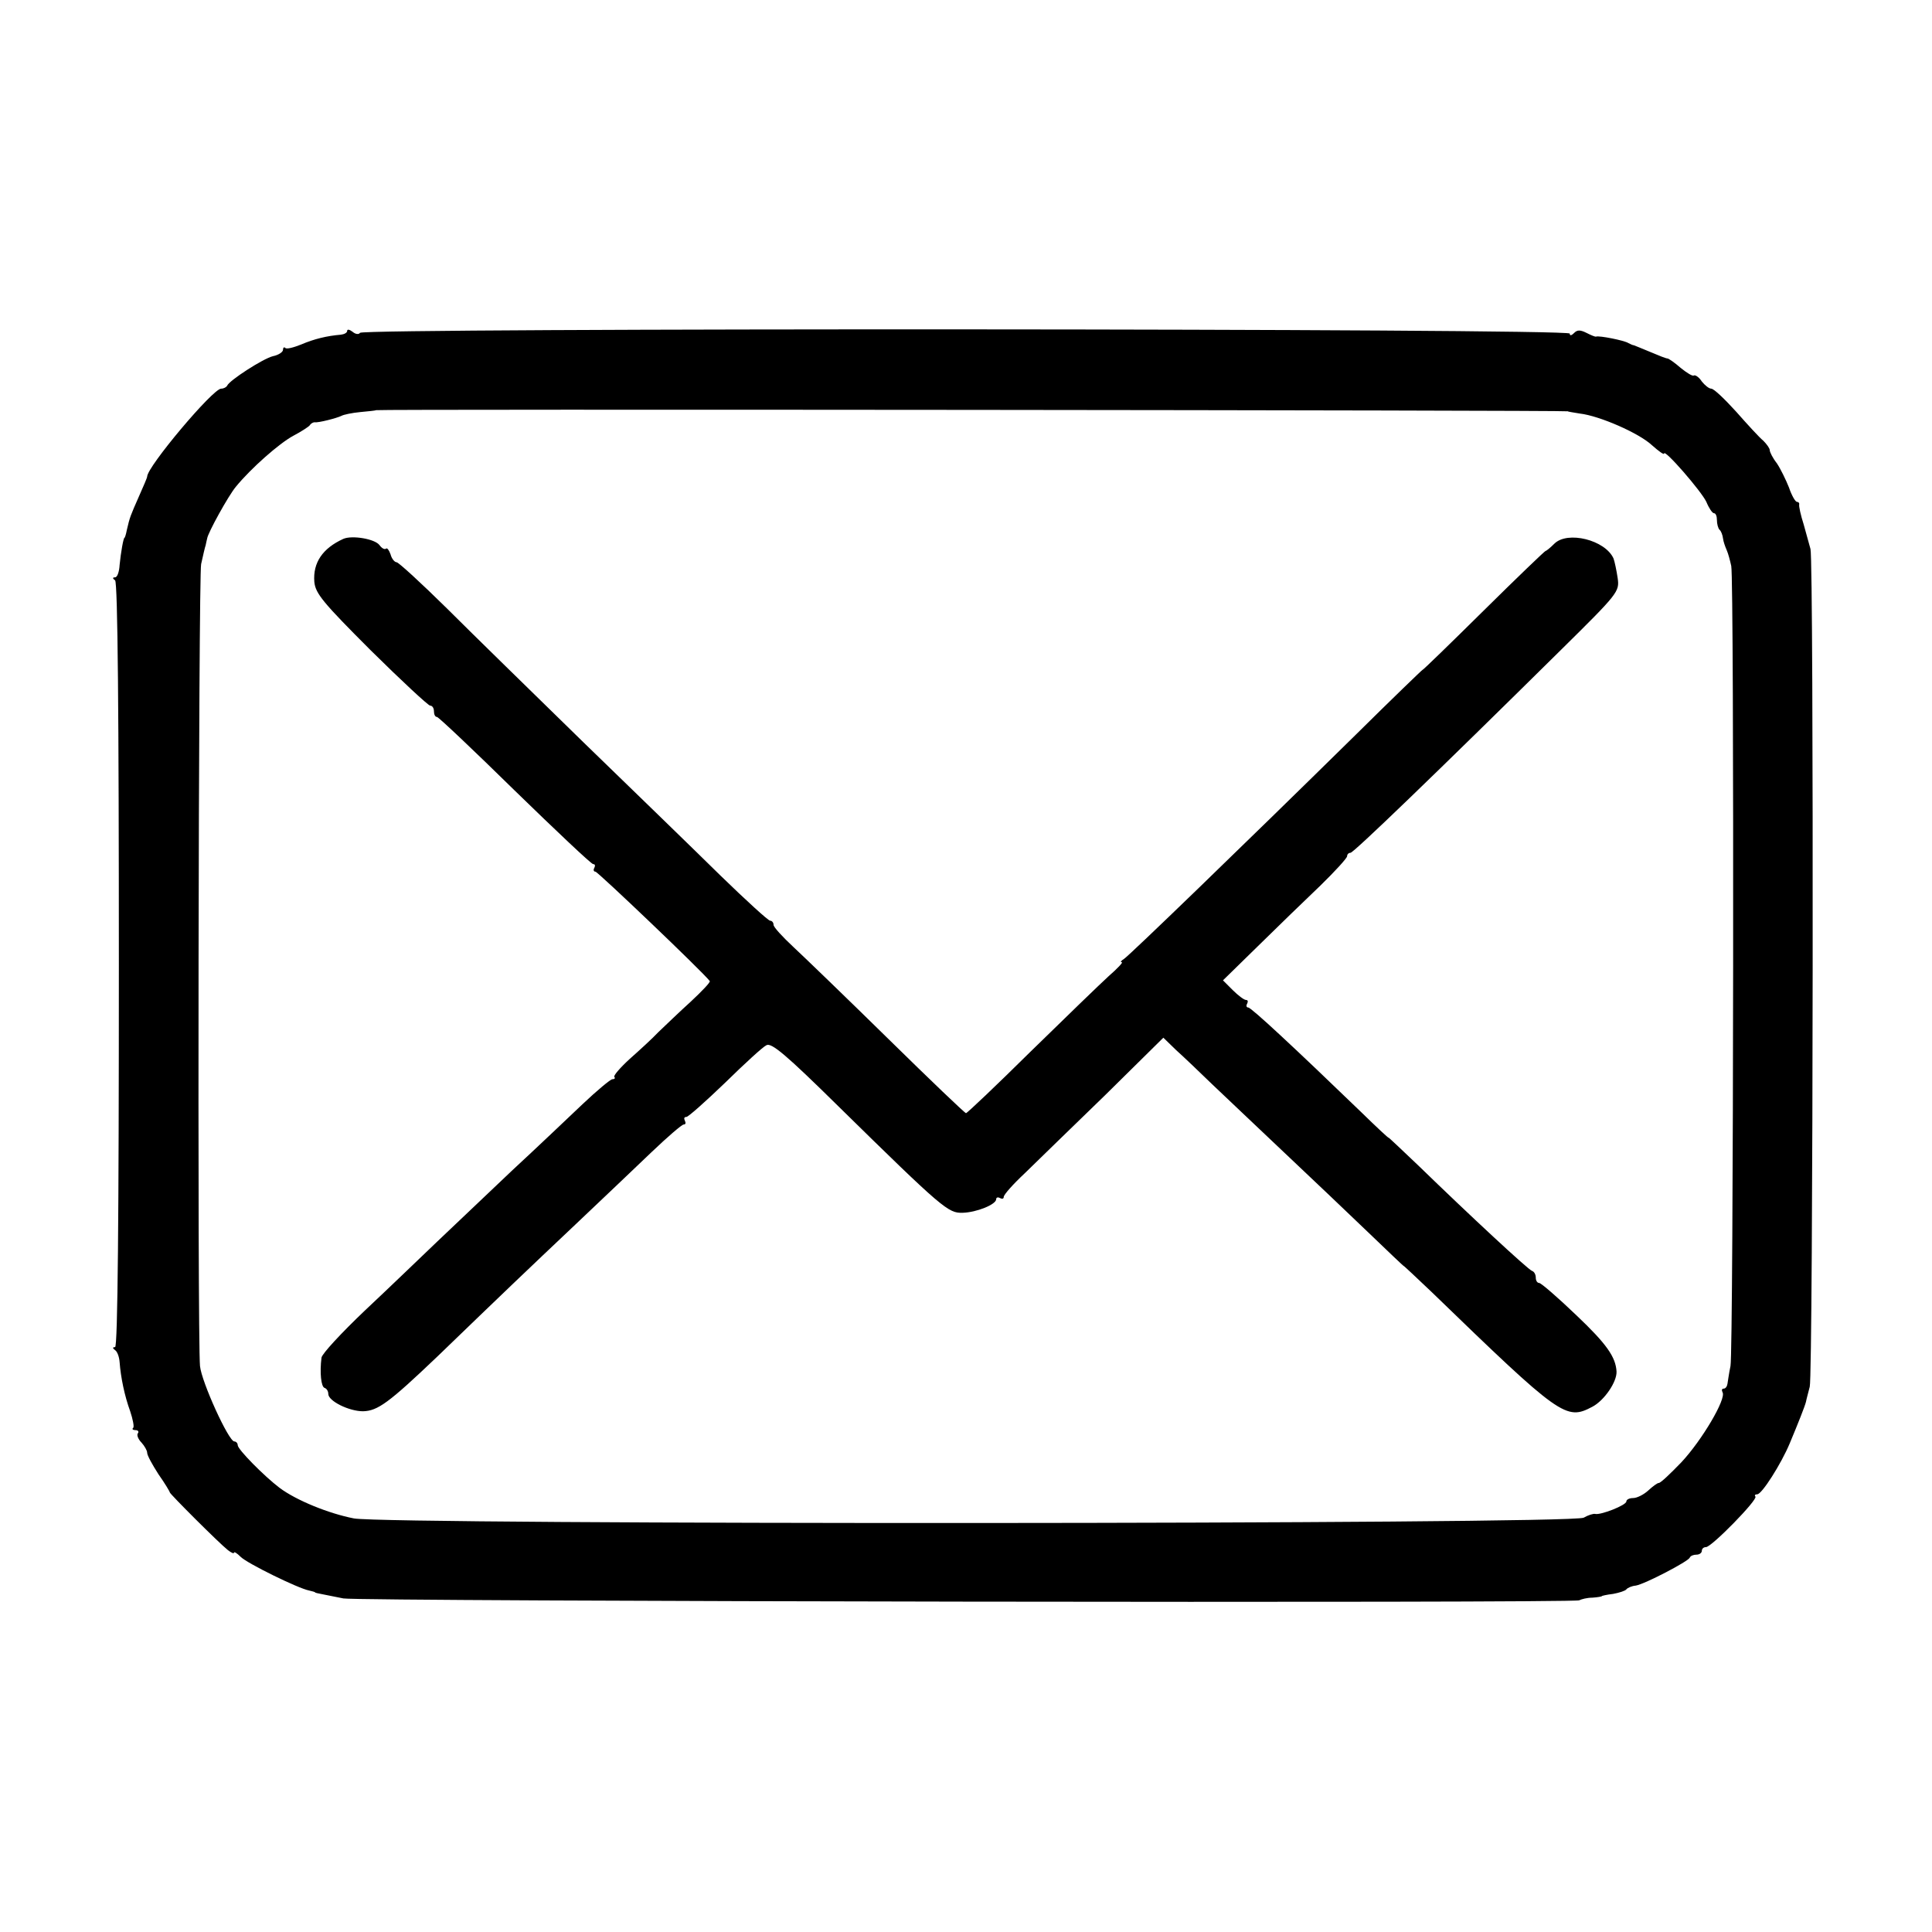 <?xml version="1.0" standalone="no"?>
<!DOCTYPE svg PUBLIC "-//W3C//DTD SVG 20010904//EN"
 "http://www.w3.org/TR/2001/REC-SVG-20010904/DTD/svg10.dtd">
<svg version="1.0" xmlns="http://www.w3.org/2000/svg"
 width="512pt" height="512pt" viewBox="0 0 512 512"
 preserveAspectRatio="xMidYMid meet">
<g transform="translate(0,512) scale(0.1,-0.1)"
fill="#000000" stroke="none">
<path d="M920 4243 c0 -5 -8 -9 -17 -10 -36 -3 -70 -11 -105 -26 -20 -8 -39
-13 -42 -9 -3 3 -6 1 -6 -5 0 -6 -12 -14 -27 -17 -27 -7 -115 -64 -121 -78 -2
-4 -9 -8 -16 -8 -22 0 -196 -207 -196 -233 0 -3 -10 -26 -22 -53 -22 -50 -24
-54 -32 -89 -2 -11 -5 -20 -6 -20 -3 0 -10 -41 -13 -72 -1 -18 -6 -33 -12 -33
-7 0 -7 -3 0 -8 7 -4 10 -356 10 -1020 0 -668 -3 -1012 -10 -1012 -7 0 -7 -3
0 -8 6 -4 11 -18 12 -32 3 -40 13 -89 28 -130 7 -21 11 -41 8 -44 -4 -3 -1 -6
6 -6 7 0 10 -4 6 -9 -3 -5 2 -16 10 -24 8 -9 15 -21 15 -27 0 -7 14 -32 30
-57 17 -24 30 -46 30 -48 0 -4 130 -134 154 -153 9 -7 16 -10 16 -7 0 4 8 -1
18 -11 17 -17 151 -83 181 -89 9 -2 16 -4 16 -5 0 -1 9 -3 20 -5 11 -2 36 -7
55 -11 44 -8 3261 -13 3275 -5 6 3 21 7 35 7 14 1 25 3 25 4 0 1 13 4 30 6 16
3 32 8 35 12 3 4 14 9 25 10 24 4 139 64 143 74 2 5 10 8 18 8 8 0 14 5 14 10
0 6 5 10 11 10 15 0 139 127 131 134 -3 3 -1 6 5 6 12 0 63 80 86 135 23 55
40 98 43 110 1 6 6 24 10 40 9 32 11 2185 2 2220 -3 11 -11 40 -18 65 -8 25
-13 48 -12 53 1 4 -2 7 -6 7 -4 0 -14 17 -21 38 -8 20 -22 49 -32 64 -11 14
-19 30 -19 35 0 5 -8 16 -17 25 -10 8 -42 43 -72 77 -30 33 -59 61 -66 61 -6
0 -17 9 -25 19 -7 11 -17 18 -21 16 -3 -3 -19 7 -35 20 -16 14 -32 25 -35 25
-4 0 -24 8 -45 17 -22 9 -41 17 -44 18 -3 0 -9 3 -15 6 -11 7 -77 20 -85 17
-3 -1 -14 4 -26 10 -16 8 -24 8 -32 0 -8 -8 -12 -8 -12 -2 0 14 -3198 15
-3206 2 -3 -5 -12 -4 -20 3 -8 6 -14 7 -14 2z m3235 -213 c0 -1 14 -3 32 -6
52 -6 157 -52 191 -84 18 -16 32 -26 32 -22 0 14 99 -100 112 -128 7 -17 16
-30 20 -30 5 0 8 -8 8 -18 0 -10 3 -22 7 -26 4 -3 8 -14 9 -22 1 -9 6 -23 10
-32 4 -9 9 -28 12 -42 8 -37 6 -2079 -2 -2120 -4 -19 -7 -41 -8 -47 -1 -7 -5
-13 -10 -13 -5 0 -6 -4 -3 -10 10 -17 -54 -126 -109 -185 -29 -30 -55 -55 -60
-55 -4 0 -16 -9 -28 -20 -12 -11 -30 -20 -40 -20 -10 0 -18 -4 -18 -9 0 -10
-69 -37 -83 -33 -4 1 -18 -3 -30 -10 -32 -18 -3163 -19 -3259 -2 -67 13 -153
48 -197 81 -41 31 -111 102 -111 113 0 5 -4 10 -9 10 -15 0 -87 158 -91 200
-7 74 -4 2094 3 2125 5 22 10 45 12 50 1 6 3 13 4 18 2 15 56 113 76 137 40
49 115 115 152 135 21 11 41 24 44 28 3 5 9 8 13 8 9 -2 59 11 71 17 5 3 28 8
50 10 22 2 41 4 42 5 2 3 3158 0 3158 -3z"/>
<path d="M910 3692 c-55 -25 -81 -63 -77 -114 3 -31 23 -55 150 -182 81 -80
152 -146 157 -146 6 0 10 -7 10 -15 0 -8 3 -15 8 -15 4 0 97 -88 206 -195 110
-107 203 -195 208 -195 5 0 6 -4 3 -10 -3 -5 -2 -10 3 -10 6 0 285 -266 303
-290 2 -3 -21 -27 -51 -55 -30 -27 -68 -64 -85 -80 -16 -17 -51 -49 -77 -72
-25 -23 -43 -44 -40 -47 3 -3 1 -6 -5 -6 -5 0 -41 -30 -79 -66 -38 -36 -122
-116 -188 -177 -65 -62 -154 -146 -197 -187 -43 -41 -129 -124 -192 -183 -62
-59 -114 -115 -115 -125 -5 -40 -1 -77 8 -80 6 -2 10 -9 10 -16 0 -19 55 -46
92 -46 39 1 68 22 197 145 174 168 239 230 366 350 70 66 161 153 203 193 41
39 79 72 84 72 5 0 6 4 3 10 -3 6 -2 10 4 10 5 0 51 41 103 91 51 50 100 95
109 99 13 8 53 -26 190 -161 279 -274 292 -284 330 -283 37 1 89 22 89 36 0 5
5 6 10 3 6 -3 10 -2 10 3 0 6 25 34 56 63 31 30 126 123 212 206 l155 153 34
-33 c19 -17 63 -59 97 -92 35 -33 120 -114 190 -180 70 -66 170 -161 222 -211
52 -50 94 -90 94 -89 0 1 33 -30 74 -69 343 -332 356 -341 426 -304 32 17 65
66 64 93 -2 39 -27 74 -106 149 -49 47 -94 86 -99 86 -5 0 -9 6 -9 14 0 8 -4
16 -10 18 -10 3 -164 146 -301 279 -44 42 -79 75 -79 74 0 -2 -33 29 -74 69
-172 166 -290 276 -298 276 -5 0 -6 5 -3 10 3 6 2 10 -3 10 -5 0 -21 12 -35
26 l-26 26 93 91 c52 51 126 123 165 160 39 38 71 73 71 78 0 5 4 9 9 9 8 0
223 207 558 538 152 150 155 154 150 190 -3 20 -8 44 -11 52 -22 49 -122 74
-157 39 -11 -11 -21 -19 -23 -19 -2 0 -76 -71 -165 -159 -88 -87 -161 -158
-161 -156 0 1 -81 -77 -179 -174 -300 -295 -598 -583 -612 -592 -8 -5 -11 -9
-6 -9 4 0 -12 -17 -35 -37 -23 -21 -116 -111 -207 -200 -91 -90 -168 -163
-171 -163 -3 0 -95 88 -205 196 -110 108 -224 218 -252 244 -29 27 -53 53 -53
59 0 6 -4 11 -9 11 -5 0 -64 54 -132 120 -68 67 -231 225 -363 353 -131 128
-294 287 -362 355 -68 67 -128 122 -133 122 -5 0 -13 9 -16 21 -4 11 -9 18
-12 15 -4 -3 -11 1 -17 9 -12 17 -73 27 -96 17z"/>
</g>
</svg>
